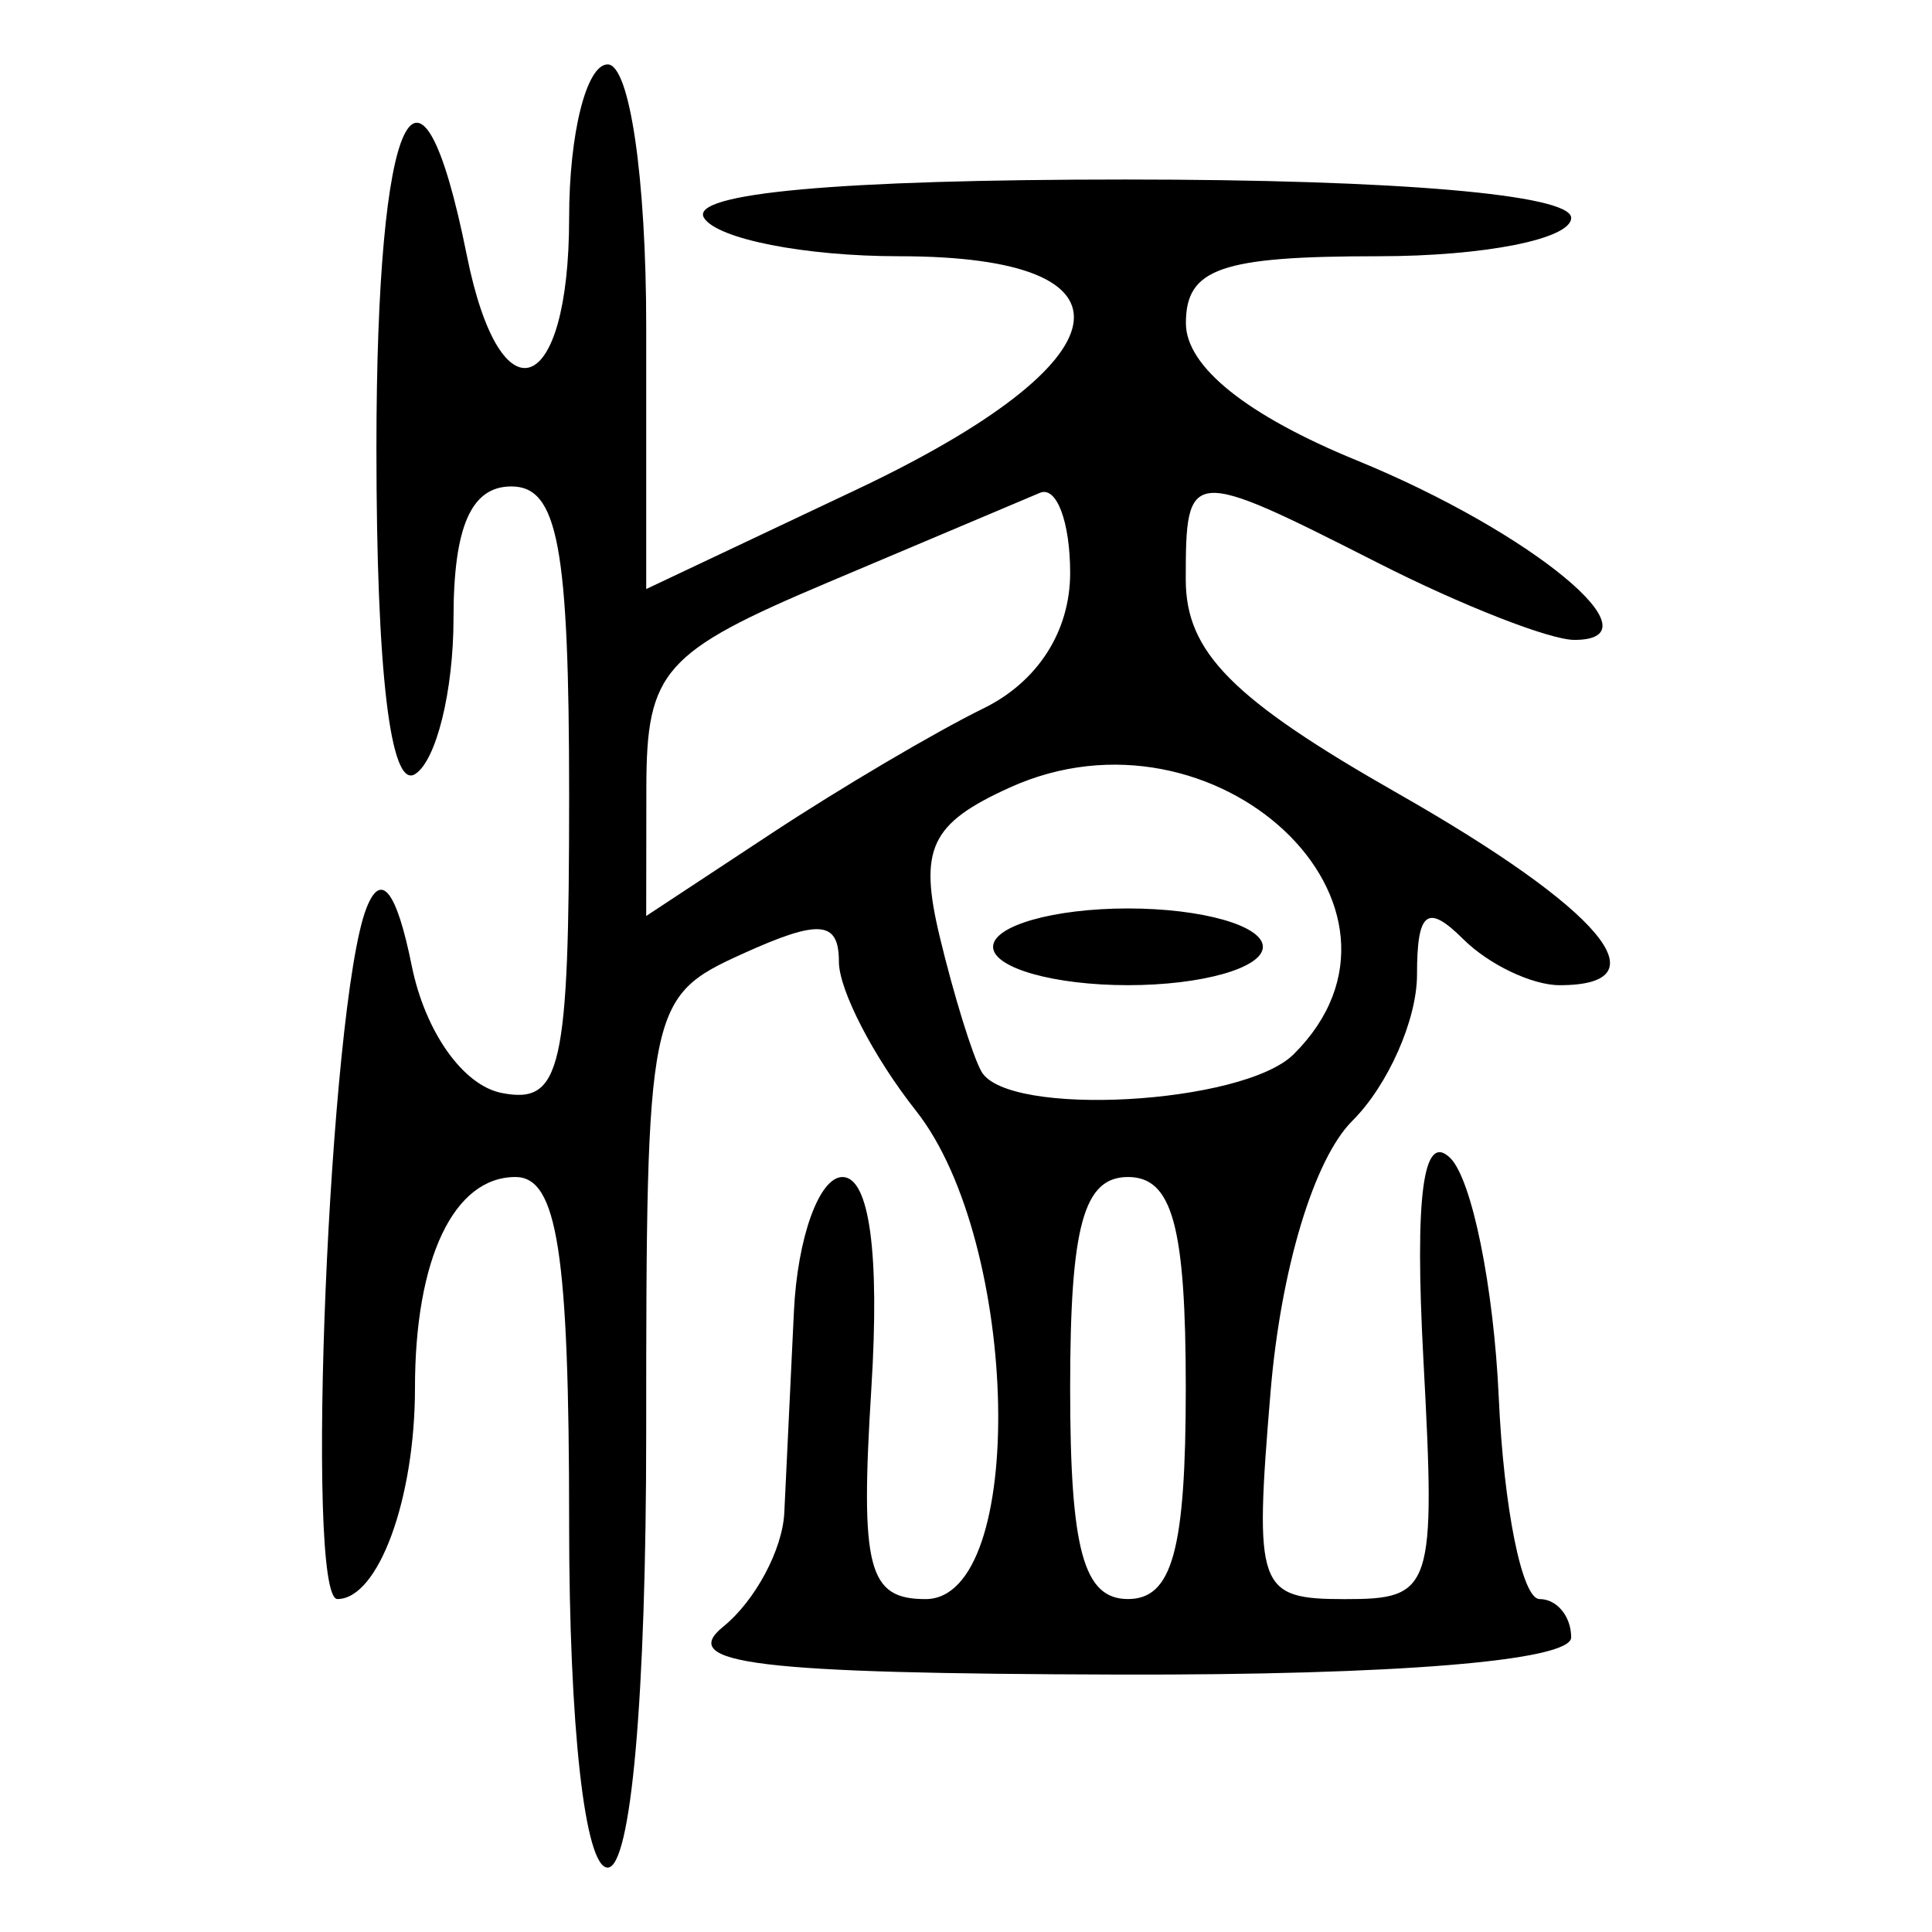 <?xml version="1.0" encoding="UTF-8" standalone="no"?>
<!-- Created with Inkscape (http://www.inkscape.org/) -->

<svg
   xmlns:dc="http://purl.org/dc/elements/1.1/"
   xmlns:cc="http://creativecommons.org/ns#"
   xmlns:rdf="http://www.w3.org/1999/02/22-rdf-syntax-ns#"
   xmlns:svg="http://www.w3.org/2000/svg"
   xmlns="http://www.w3.org/2000/svg"
   xmlns:sodipodi="http://sodipodi.sourceforge.net/DTD/sodipodi-0.dtd"
   xmlns:inkscape="http://www.inkscape.org/namespaces/inkscape"
   width="300"
   height="300"
   id="svg2"
   version="1.1"
   inkscape:version="0.92.4 (5da689c313, 2019-01-14)"
   sodipodi:docname="image-bigseal.svg">
  <defs
     id="defs4" />
  <sodipodi:namedview
     id="base"
     pagecolor="#ffffff"
     bordercolor="#666666"
     borderopacity="1.0"
     inkscape:pageopacity="0.0"
     inkscape:pageshadow="2"
     inkscape:zoom="2"
     inkscape:cx="213.44097"
     inkscape:cy="153.37648"
     inkscape:document-units="px"
     inkscape:current-layer="layer1"
     showgrid="false"
     inkscape:window-width="1872"
     inkscape:window-height="1016"
     inkscape:window-x="48"
     inkscape:window-y="27"
     inkscape:window-maximized="1" />
  <g
     inkscape:label="Calque 1"
     inkscape:groupmode="layer"
     id="layer1"
     transform="translate(0,-752.362)">
    <path
       style="fill:#000000;stroke-width:5.971"
       d="m 88.375,988.745 c 0,-41.858 -1.828,-53.617 -8.336,-53.617 -9.573,0 -15.602,12.661 -15.602,32.766 0,17.253 -5.702,32.766 -12.043,32.766 -5.126,0 -1.262,-92.355 4.486,-107.234 2.266,-5.865 4.688,-2.819 7.047,8.863 2.079,10.296 7.99,18.642 14.021,19.799 9.217,1.767 10.427,-3.579 10.427,-46.097 0,-38.781 -1.739,-48.096 -8.977,-48.096 -6.24,0 -8.977,6.249 -8.977,20.499 0,11.275 -2.693,22.156 -5.985,24.181 -3.823,2.352 -5.984,-15.942 -5.984,-50.638 0,-52.623 6.635,-66.76 14.039,-29.911 5.228,26.022 15.884,22.109 15.884,-5.833 0,-13.106 2.693,-23.83 5.985,-23.83 3.406,0 5.984,17.549 5.984,40.733 v 40.733 l 32.594,-15.414 c 42.345,-20.025 45.326,-36.265 6.658,-36.265 -14.617,0 -28.241,-2.681 -30.276,-5.957 -2.384,-3.84 20.884,-5.957 65.476,-5.957 42.127,0 69.175,2.329 69.175,5.957 0,3.277 -13.465,5.957 -29.923,5.957 -24.517,0 -29.918,1.884 -29.9,10.426 0.012,6.719 9.458,14.288 26.564,21.29 27.092,11.09 47.408,27.859 33.753,27.859 -3.826,0 -17.513,-5.362 -30.417,-11.915 -29.473,-14.968 -29.923,-14.93 -29.923,2.542 0,11.279 7.235,18.577 32.915,33.203 31.624,18.012 41.56,29.787 25.135,29.787 -4.279,0 -11.011,-3.217 -14.961,-7.149 -5.586,-5.56 -7.181,-4.331 -7.181,5.532 0,6.975 -4.515,17.175 -10.033,22.668 -5.962,5.935 -11.119,23.028 -12.71,42.128 -2.549,30.602 -1.998,32.141 11.529,32.151 13.651,0.012 14.128,-1.444 12.206,-37.234 -1.365,-25.409 -0.048,-35.352 4.146,-31.287 3.38,3.277 6.782,20.032 7.558,37.234 0.777,17.202 3.624,31.277 6.327,31.277 2.703,0 4.915,2.681 4.915,5.957 0,3.644 -27.302,5.884 -70.318,5.768 -56.219,-0.151 -68.518,-1.645 -61.341,-7.447 4.937,-3.992 9.201,-11.949 9.475,-17.683 0.274,-5.734 0.948,-19.809 1.496,-31.277 0.549,-11.468 3.94,-20.851 7.536,-20.851 4.184,0 5.8,11.8 4.488,32.774 -1.753,28.022 -0.531,32.773 8.423,32.766 15.804,-0.012 14.713,-55.316 -1.496,-75.829 -6.583,-8.331 -11.969,-18.75 -11.969,-23.152 0,-6.377 -3.043,-6.625 -14.961,-1.219 -14.678,6.658 -14.961,8.064 -14.961,74.34 0,41.065 -2.347,67.554 -5.984,67.554 -3.546,0 -5.985,-21.844 -5.985,-53.617 z M 184.127,967.894 c 0,-25.154 -2.086,-32.766 -8.977,-32.766 -6.891,0 -8.977,7.612 -8.977,32.766 0,25.154 2.085,32.766 8.977,32.766 6.891,0 8.977,-7.612 8.977,-32.766 z m 16.757,-51.83 c 22.988,-22.884 -12.156,-55.896 -44.088,-41.413 -12.329,5.592 -14.158,9.491 -10.872,23.174 2.173,9.048 5.084,18.462 6.469,20.919 4.039,7.167 40.63,5.144 48.491,-2.681 z m -46.679,-16.681 c 0,-3.277 9.426,-5.957 20.946,-5.957 11.52,0 20.946,2.681 20.946,5.957 0,3.277 -9.426,5.957 -20.946,5.957 -11.52,0 -20.946,-2.681 -20.946,-5.957 z M 152.708,862.361 c 8.437,-4.13 13.465,-11.983 13.465,-21.026 0,-7.939 -2.11,-13.54 -4.688,-12.448 -2.578,1.092 -17.38,7.348 -32.892,13.901 -25.607,10.818 -28.206,13.752 -28.227,31.862 l -0.024,19.947 19.45,-12.821 c 10.697,-7.052 25.509,-15.788 32.915,-19.414 z"
       id="path251"
       inkscape:connector-curvature="0" />
  </g>
</svg>

